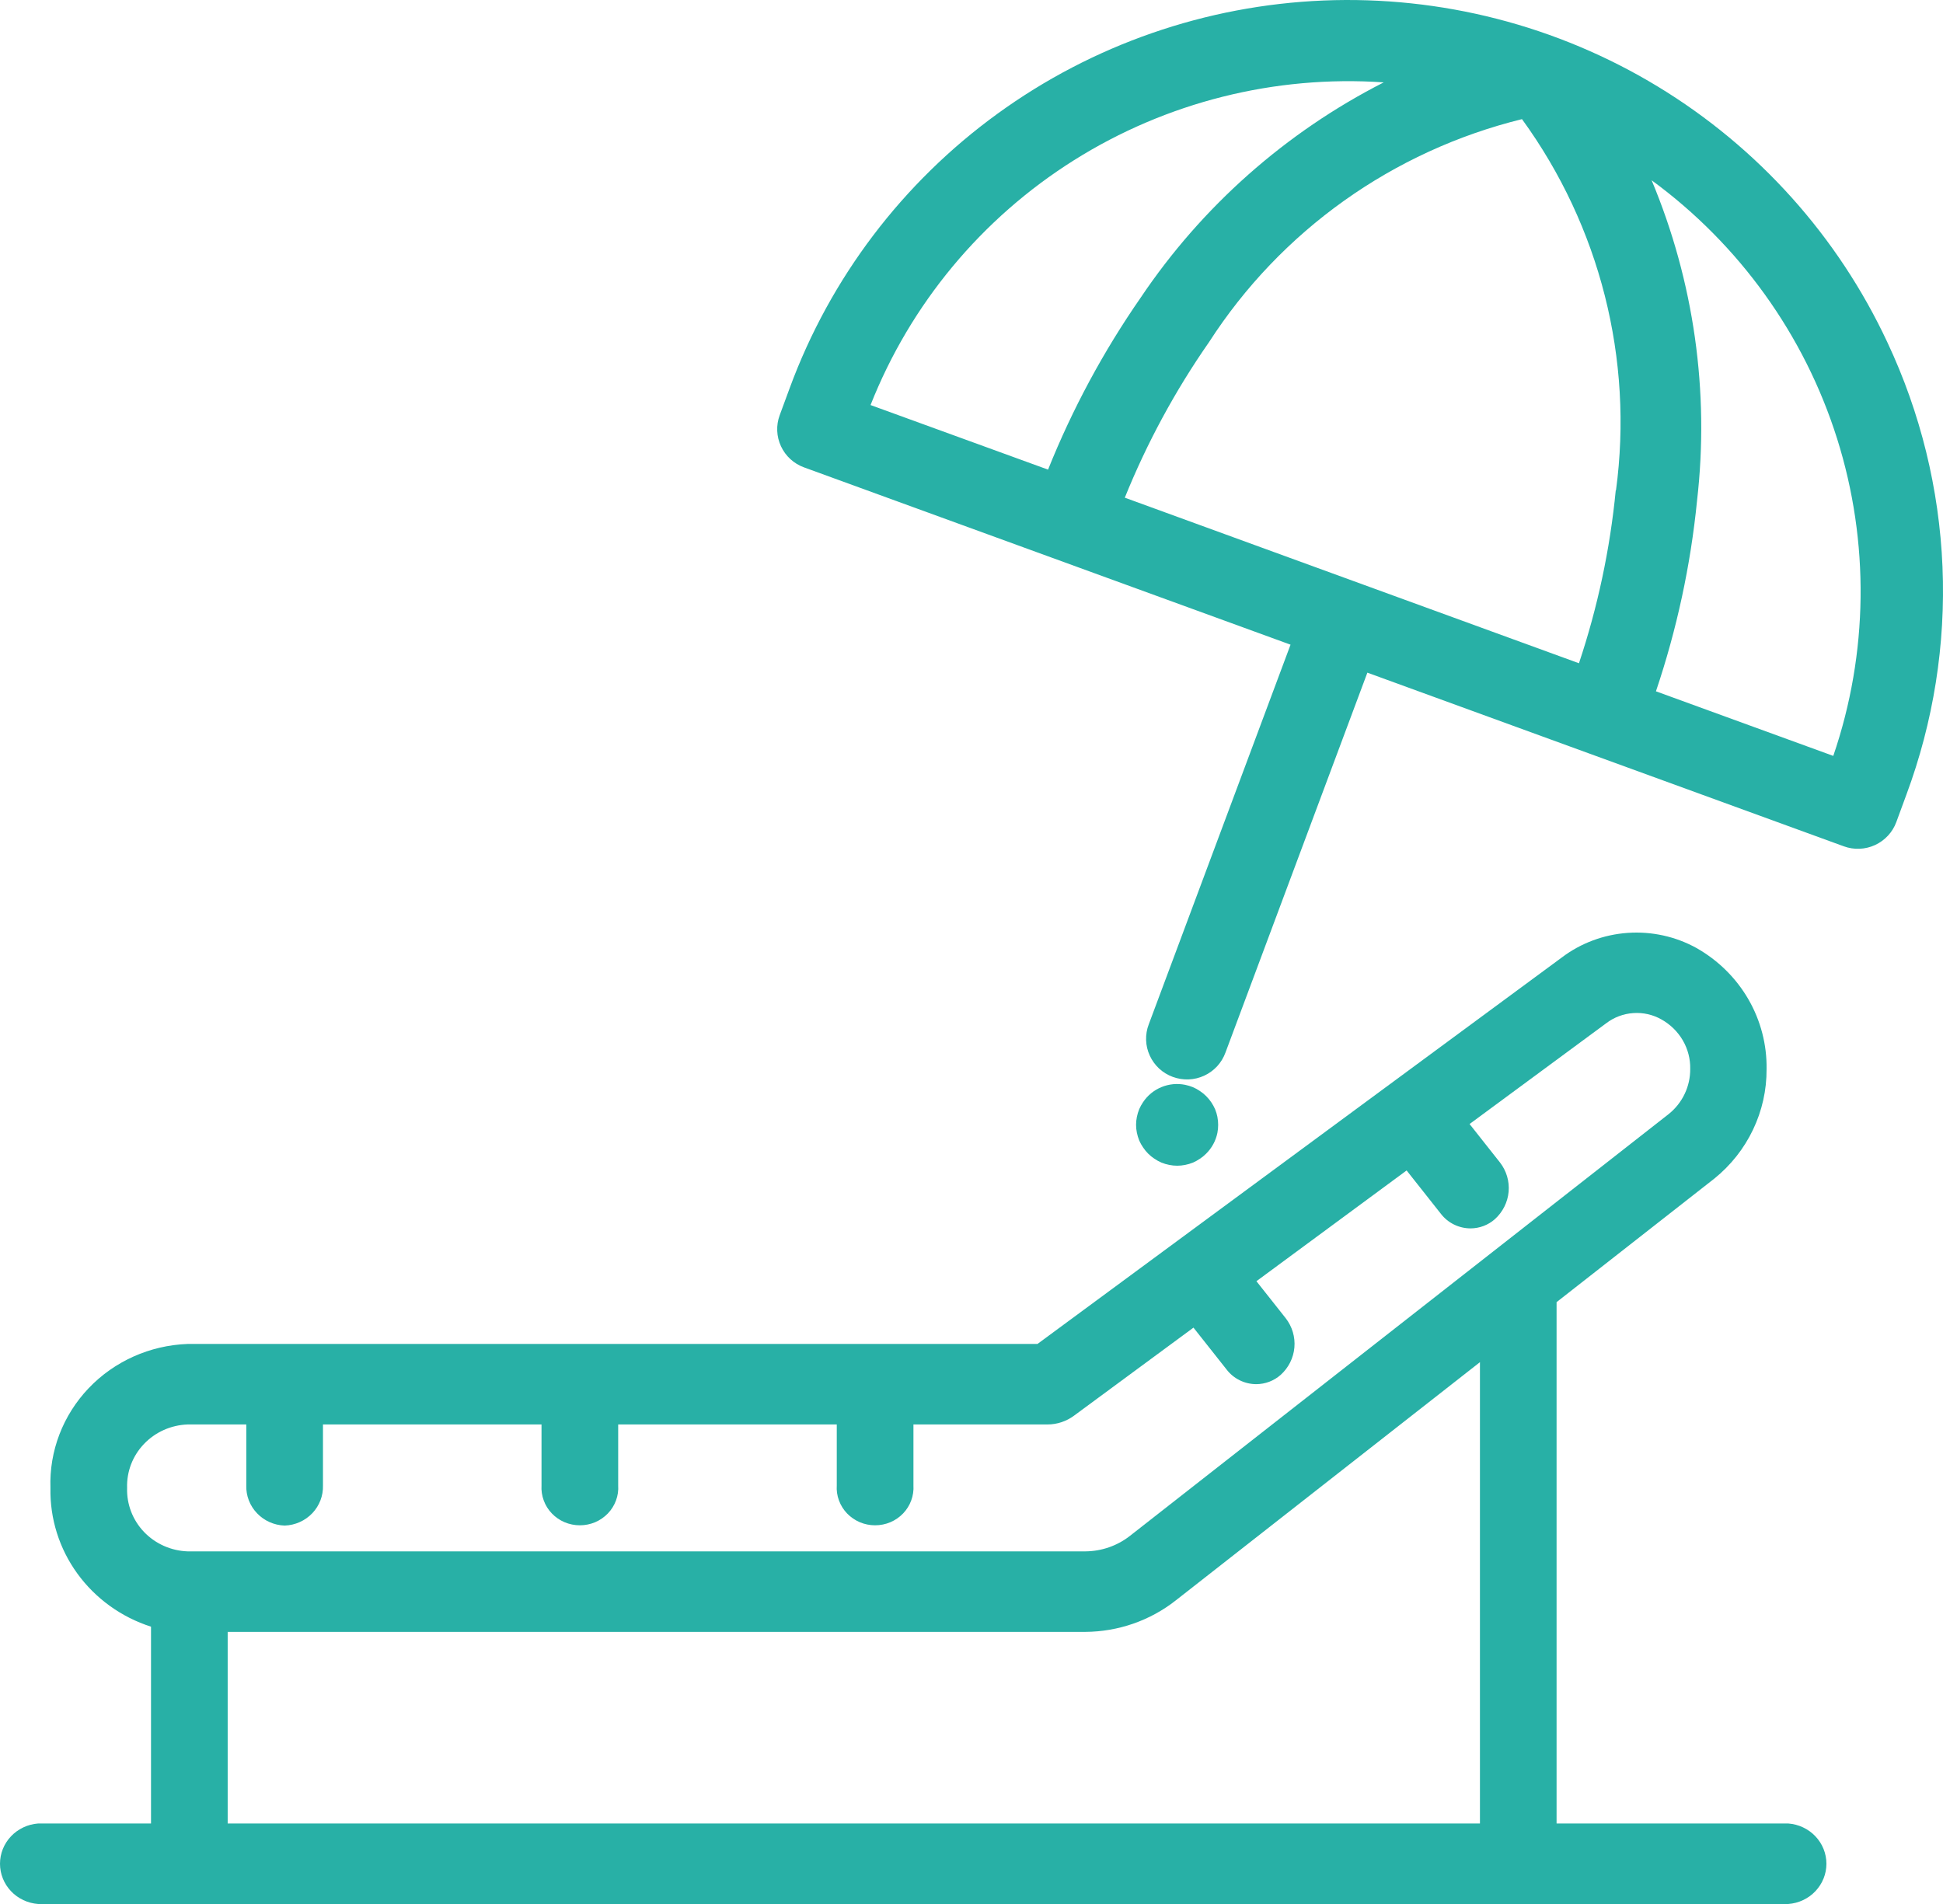 <svg width="50" height="49" viewBox="0 0 50 49" fill="none" xmlns="http://www.w3.org/2000/svg">
<g id="Beach">
<path id="Vector" d="M46.018 46.928H40.056V33.511L44.114 30.333C44.538 29.991 44.879 29.56 45.111 29.073C45.344 28.586 45.463 28.054 45.46 27.516C45.47 26.886 45.309 26.265 44.992 25.717C44.675 25.169 44.214 24.713 43.657 24.398C43.119 24.1 42.503 23.965 41.887 24.008C41.271 24.051 40.681 24.27 40.192 24.64L26.698 34.587H4.826C3.856 34.623 2.941 35.033 2.28 35.727C1.619 36.422 1.266 37.344 1.298 38.292C1.282 39.08 1.524 39.853 1.99 40.495C2.456 41.138 3.121 41.618 3.886 41.863V46.928H0.982C0.715 46.948 0.465 47.066 0.283 47.258C0.101 47.45 0 47.702 0 47.964C0 48.226 0.101 48.478 0.283 48.67C0.465 48.863 0.715 48.98 0.982 49H46.018C46.285 48.98 46.535 48.863 46.717 48.67C46.899 48.478 47 48.226 47 47.964C47 47.702 46.899 47.45 46.717 47.258C46.535 47.066 46.285 46.948 46.018 46.928ZM3.271 38.292C3.257 37.874 3.412 37.468 3.704 37.162C3.995 36.856 4.398 36.675 4.826 36.659H6.338V38.226C6.329 38.491 6.428 38.749 6.613 38.943C6.797 39.137 7.053 39.252 7.325 39.261C7.596 39.252 7.852 39.137 8.037 38.943C8.221 38.749 8.32 38.491 8.311 38.226V36.659H13.935V38.226C13.927 38.358 13.946 38.49 13.992 38.614C14.037 38.739 14.109 38.853 14.201 38.949C14.293 39.045 14.405 39.122 14.529 39.175C14.653 39.227 14.787 39.254 14.922 39.254C15.057 39.254 15.191 39.227 15.315 39.175C15.439 39.122 15.55 39.045 15.643 38.949C15.735 38.853 15.806 38.739 15.852 38.614C15.898 38.49 15.917 38.358 15.908 38.226V36.659H21.533V38.226C21.524 38.358 21.543 38.49 21.589 38.614C21.635 38.739 21.706 38.853 21.798 38.949C21.891 39.045 22.003 39.122 22.127 39.175C22.25 39.227 22.384 39.254 22.519 39.254C22.654 39.254 22.788 39.227 22.912 39.175C23.036 39.122 23.148 39.045 23.24 38.949C23.332 38.853 23.404 38.739 23.449 38.614C23.495 38.49 23.514 38.358 23.506 38.226V36.659H26.955C27.201 36.659 27.441 36.579 27.638 36.433L30.712 34.167L31.567 35.248C31.655 35.363 31.77 35.457 31.902 35.522C32.033 35.587 32.179 35.621 32.326 35.622C32.559 35.621 32.783 35.536 32.956 35.383C33.159 35.2 33.285 34.948 33.309 34.679C33.333 34.409 33.253 34.14 33.086 33.925L32.332 32.972L36.197 30.122L37.08 31.239C37.169 31.354 37.283 31.448 37.415 31.513C37.547 31.578 37.692 31.612 37.839 31.613C38.072 31.613 38.297 31.528 38.469 31.375C38.672 31.191 38.798 30.939 38.822 30.67C38.846 30.4 38.766 30.131 38.599 29.916L37.817 28.927L41.333 26.334C41.533 26.181 41.775 26.089 42.029 26.072C42.282 26.054 42.535 26.111 42.755 26.236C42.984 26.364 43.174 26.55 43.305 26.775C43.435 27 43.501 27.255 43.495 27.513C43.496 27.734 43.448 27.952 43.352 28.152C43.257 28.352 43.117 28.529 42.943 28.669L29.08 39.524C28.754 39.781 28.348 39.922 27.929 39.925H4.828C4.4 39.91 3.996 39.729 3.704 39.423C3.413 39.117 3.257 38.71 3.271 38.291V38.292ZM38.084 46.928H5.859V41.997H27.929C28.777 41.992 29.599 41.706 30.259 41.185L38.084 35.056V46.928Z" fill="#28B0A6"/>
<path id="Vector_2" d="M48.571 8.815C47.298 6.085 45.24 3.792 42.657 2.225C40.073 0.658 37.081 -0.111 34.057 0.013C31.034 0.138 28.115 1.151 25.671 2.925C23.227 4.698 21.366 7.153 20.325 9.978L20.064 10.686C19.968 10.946 19.98 11.234 20.098 11.486C20.215 11.738 20.428 11.933 20.69 12.028L33.21 16.591L29.562 26.36C29.512 26.489 29.489 26.627 29.493 26.765C29.497 26.903 29.529 27.039 29.587 27.165C29.644 27.291 29.726 27.404 29.827 27.499C29.929 27.593 30.049 27.666 30.179 27.714C30.309 27.762 30.448 27.784 30.587 27.779C30.726 27.774 30.862 27.741 30.988 27.683C31.114 27.625 31.227 27.542 31.322 27.44C31.415 27.338 31.488 27.219 31.535 27.089L35.187 17.311L47.447 21.78C47.709 21.876 47.999 21.864 48.252 21.747C48.505 21.63 48.702 21.418 48.798 21.158L49.058 20.451C49.755 18.576 50.071 16.582 49.987 14.584C49.903 12.587 49.422 10.626 48.571 8.815ZM22.402 10.424C23.429 7.824 25.263 5.616 27.638 4.123C30.013 2.63 32.804 1.928 35.608 2.12C33.082 3.407 30.929 5.315 29.353 7.661C28.394 9.043 27.595 10.527 26.97 12.086L22.402 10.424ZM41.579 12.618C41.432 14.132 41.114 15.625 40.632 17.069L28.945 12.808C29.515 11.397 30.242 10.054 31.113 8.804C32.96 5.938 35.842 3.884 39.166 3.066C41.172 5.825 42.038 9.244 41.585 12.619L41.579 12.618ZM47.173 19.452L42.613 17.791C43.15 16.199 43.505 14.553 43.671 12.883C43.993 10.081 43.591 7.243 42.502 4.639C44.762 6.295 46.433 8.623 47.274 11.286C48.114 13.95 48.08 16.81 47.177 19.452H47.173ZM31.329 28.746C31.315 28.678 31.295 28.611 31.269 28.547C31.241 28.484 31.208 28.423 31.169 28.366C31.13 28.309 31.086 28.256 31.037 28.207C30.988 28.159 30.935 28.115 30.877 28.077C30.82 28.038 30.76 28.005 30.696 27.978C30.632 27.952 30.565 27.932 30.497 27.918C30.292 27.877 30.081 27.897 29.888 27.977C29.695 28.056 29.531 28.191 29.416 28.363C29.377 28.42 29.344 28.481 29.316 28.544C29.29 28.608 29.27 28.675 29.256 28.743C29.228 28.878 29.228 29.017 29.256 29.152C29.27 29.22 29.29 29.286 29.316 29.351C29.343 29.413 29.377 29.474 29.416 29.53C29.492 29.645 29.591 29.744 29.707 29.82C29.764 29.859 29.825 29.892 29.888 29.92C29.953 29.946 30.02 29.966 30.088 29.979C30.224 30.007 30.363 30.007 30.499 29.979C30.567 29.966 30.634 29.946 30.698 29.92C30.762 29.892 30.822 29.859 30.879 29.82C30.937 29.782 30.99 29.738 31.039 29.689C31.186 29.543 31.287 29.357 31.328 29.154C31.354 29.019 31.354 28.88 31.328 28.745L31.329 28.746Z" fill="#28B0A6"/>
</g>
</svg>
